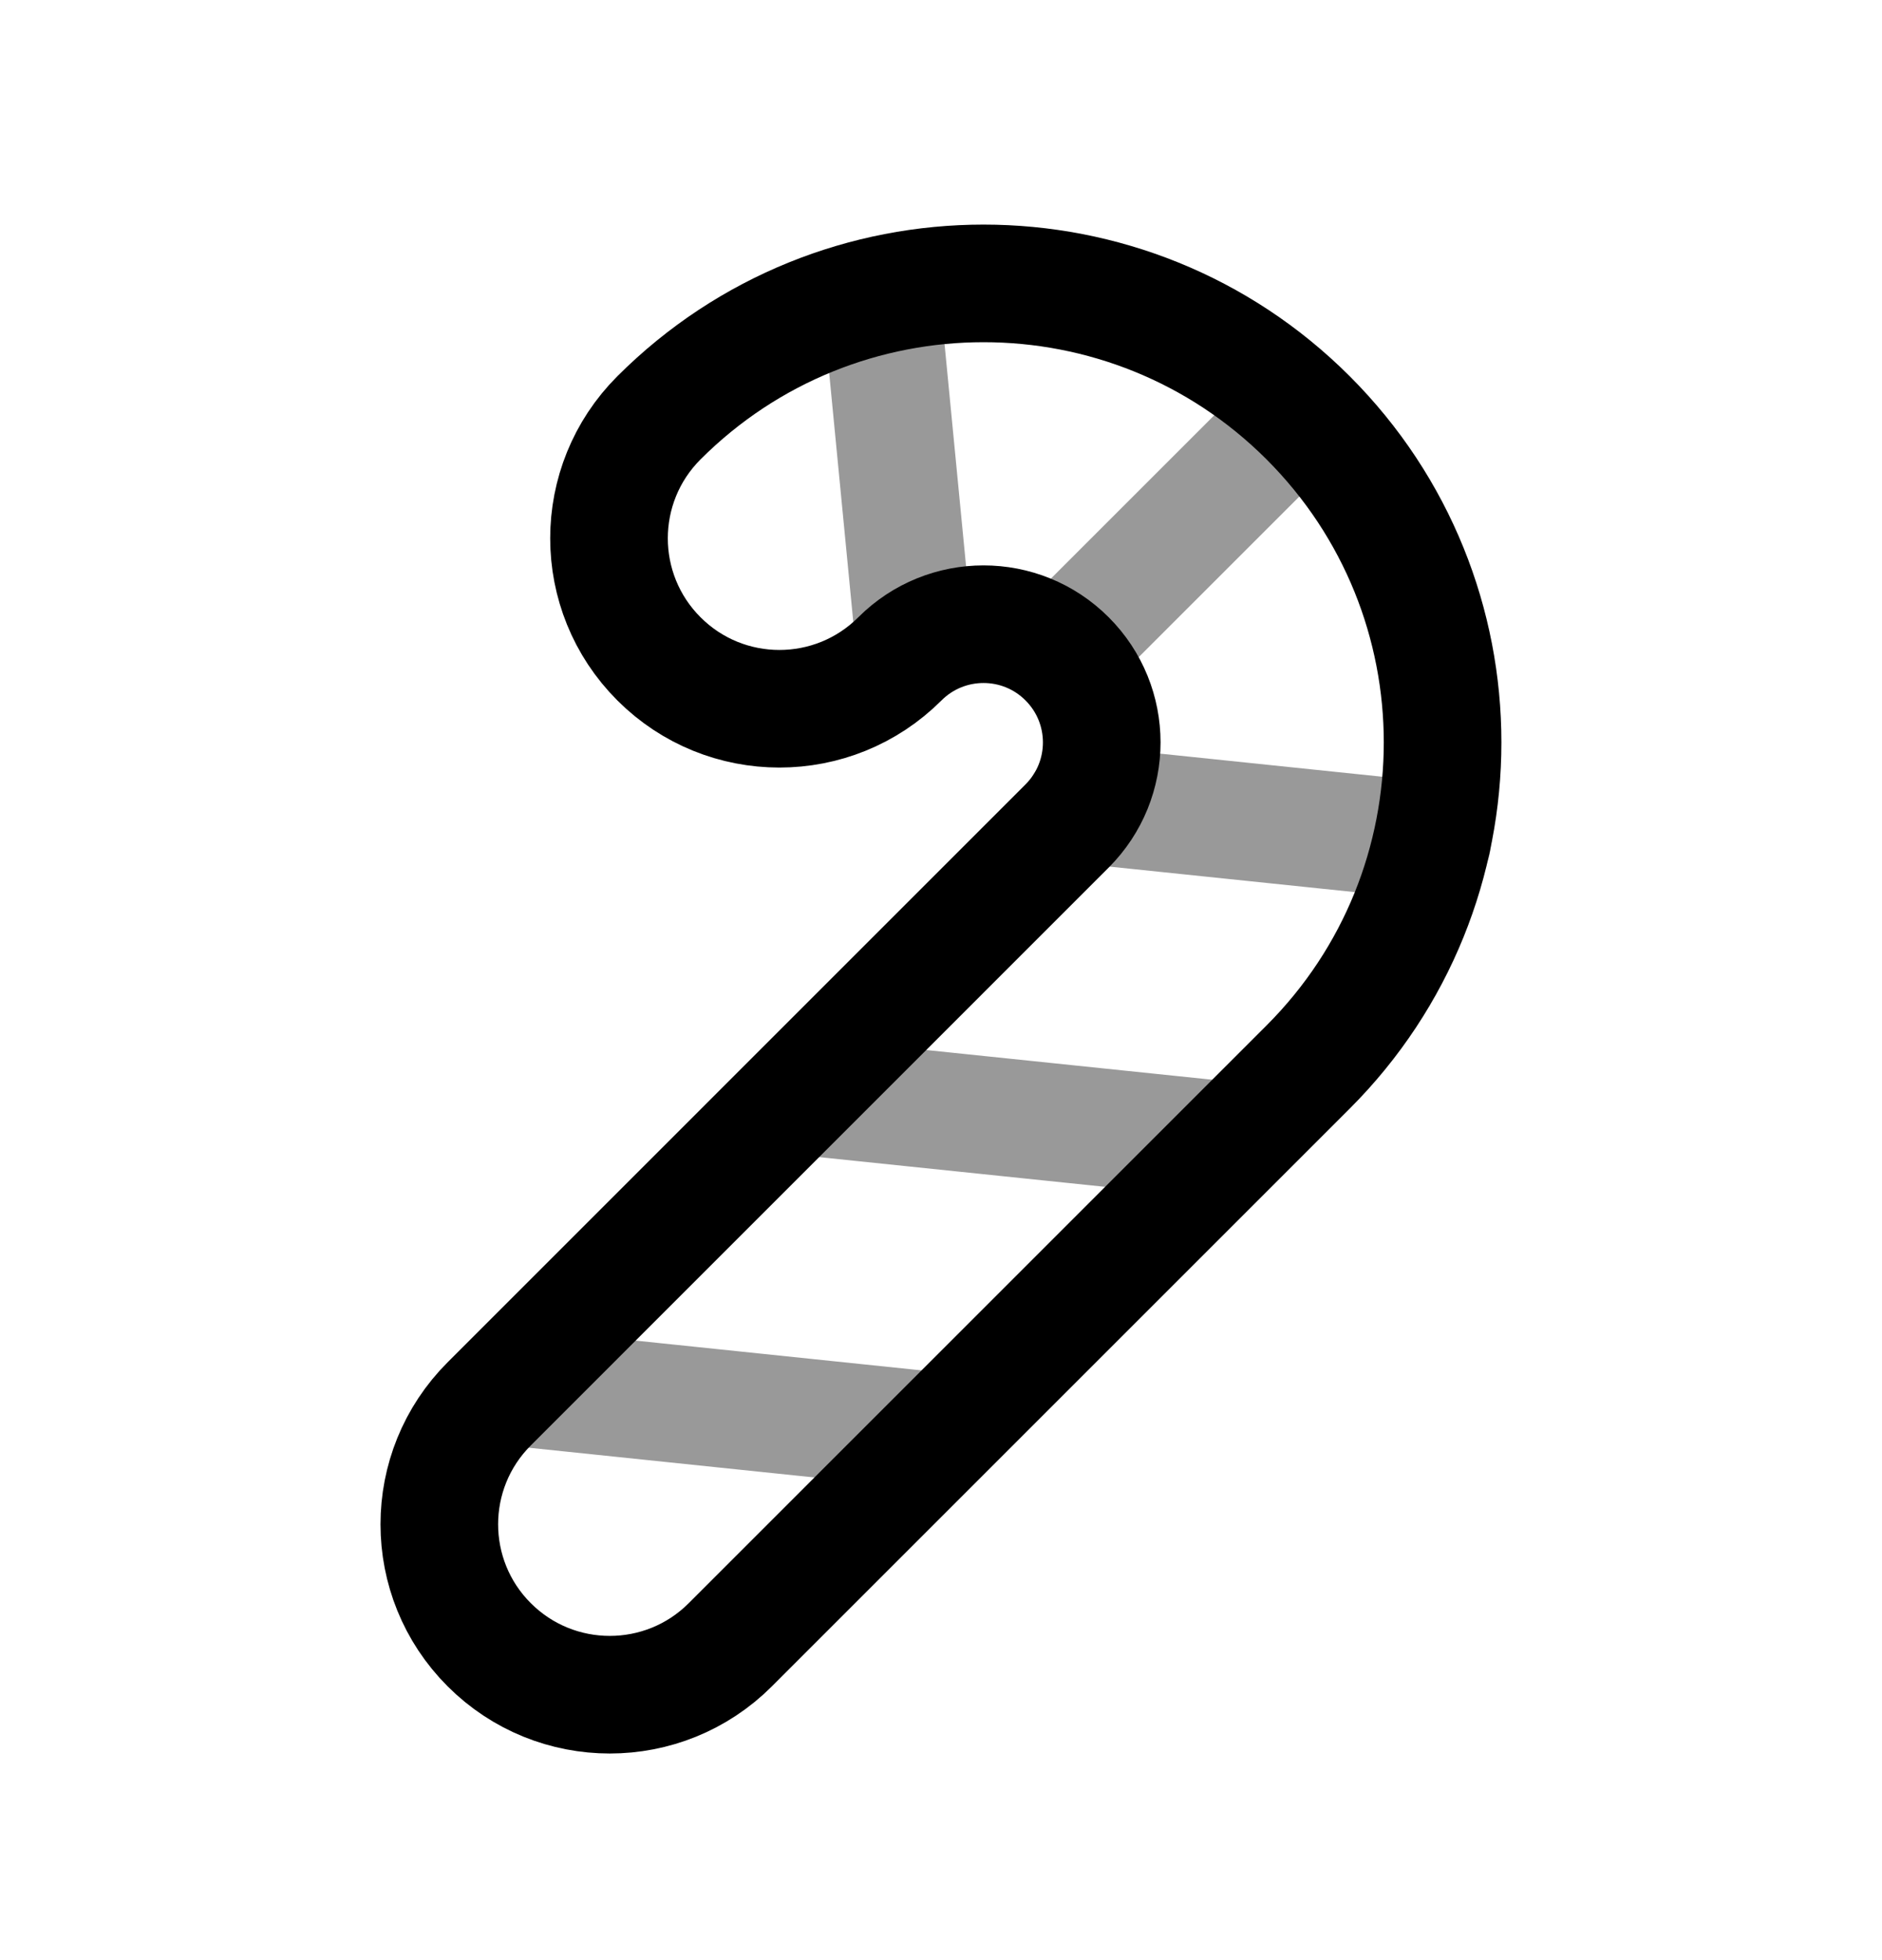 <svg width="24" height="25" viewBox="0 0 24 25" fill="none" xmlns="http://www.w3.org/2000/svg">
<path d="M8.403 5.329C10.689 3.043 14.396 3.043 16.682 5.329C18.968 7.616 18.968 11.322 16.682 13.609L9.313 20.978C8.464 21.827 7.088 21.827 6.239 20.978C5.39 20.13 5.39 18.753 6.239 17.905L13.608 10.535C14.197 9.946 14.197 8.992 13.608 8.403C13.02 7.814 12.065 7.814 11.476 8.403C10.627 9.252 9.251 9.252 8.403 8.403C7.554 7.554 7.554 6.178 8.403 5.329Z" stroke="black" stroke-width="1.5" stroke-linecap="round" stroke-linejoin="round"/>
<path opacity="0.4" d="M13.531 8.311L16.576 5.266" stroke="black" stroke-width="1.5" stroke-linecap="round" stroke-linejoin="round"/>
<path opacity="0.4" d="M11.233 3.781L11.663 8.221" stroke="black" stroke-width="1.5" stroke-linecap="round" stroke-linejoin="round"/>
<path opacity="0.4" d="M13.822 10.265L18.265 10.727" stroke="black" stroke-width="1.5" stroke-linecap="round" stroke-linejoin="round"/>
<path opacity="0.4" d="M10.251 13.984L15.699 14.55" stroke="black" stroke-width="1.5" stroke-linecap="round" stroke-linejoin="round"/>
<path opacity="0.4" d="M6.545 17.69L12.009 18.259" stroke="black" stroke-width="1.5" stroke-linecap="round" stroke-linejoin="round"/>
</svg>